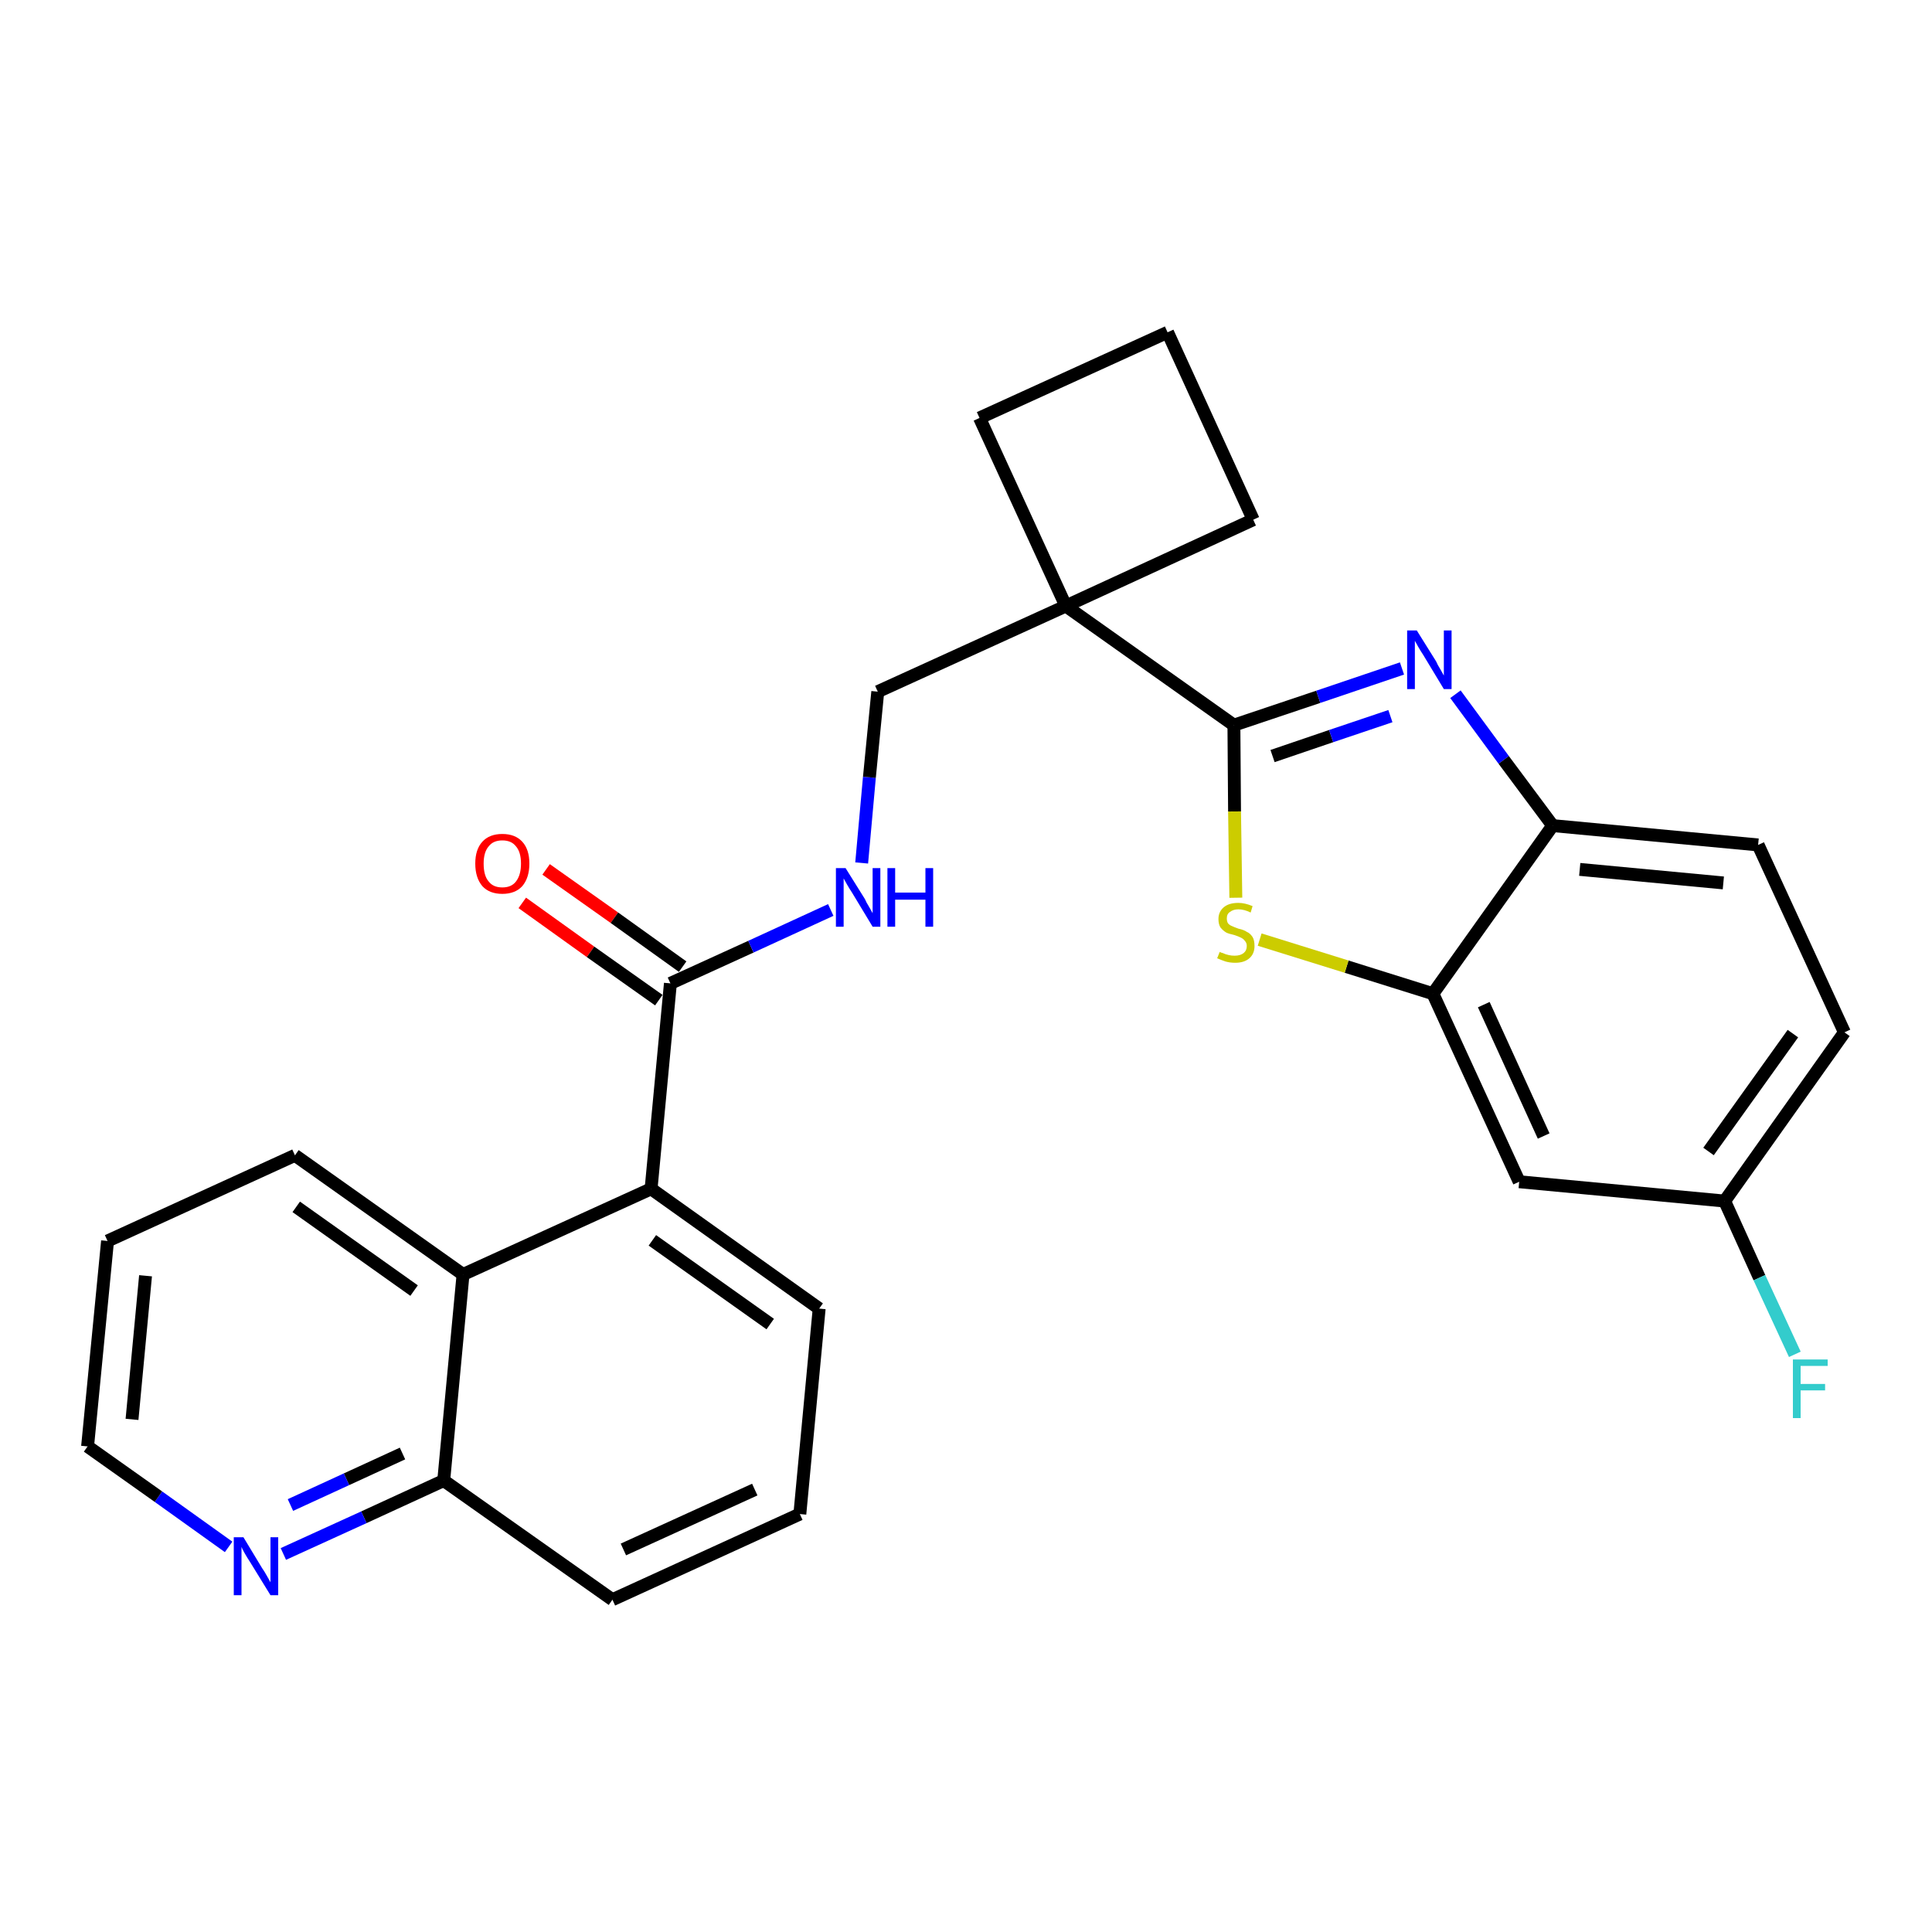 <?xml version='1.0' encoding='iso-8859-1'?>
<svg version='1.1' baseProfile='full'
              xmlns='http://www.w3.org/2000/svg'
                      xmlns:rdkit='http://www.rdkit.org/xml'
                      xmlns:xlink='http://www.w3.org/1999/xlink'
                  xml:space='preserve'
width='300px' height='300px' viewBox='0 0 300 300'>
<!-- END OF HEADER -->
<path class='bond-0 atom-0 atom-1' d='M 81.1,140.2 L 91.7,147.8' style='fill:none;fill-rule:evenodd;stroke:#FF0000;stroke-width:2.0px;stroke-linecap:butt;stroke-linejoin:miter;stroke-opacity:1' />
<path class='bond-0 atom-0 atom-1' d='M 91.7,147.8 L 102.3,155.3' style='fill:none;fill-rule:evenodd;stroke:#000000;stroke-width:2.0px;stroke-linecap:butt;stroke-linejoin:miter;stroke-opacity:1' />
<path class='bond-0 atom-0 atom-1' d='M 84.8,135.0 L 95.4,142.5' style='fill:none;fill-rule:evenodd;stroke:#FF0000;stroke-width:2.0px;stroke-linecap:butt;stroke-linejoin:miter;stroke-opacity:1' />
<path class='bond-0 atom-0 atom-1' d='M 95.4,142.5 L 106.0,150.1' style='fill:none;fill-rule:evenodd;stroke:#000000;stroke-width:2.0px;stroke-linecap:butt;stroke-linejoin:miter;stroke-opacity:1' />
<path class='bond-1 atom-1 atom-2' d='M 104.1,152.7 L 116.6,147.0' style='fill:none;fill-rule:evenodd;stroke:#000000;stroke-width:2.0px;stroke-linecap:butt;stroke-linejoin:miter;stroke-opacity:1' />
<path class='bond-1 atom-1 atom-2' d='M 116.6,147.0 L 129.0,141.3' style='fill:none;fill-rule:evenodd;stroke:#0000FF;stroke-width:2.0px;stroke-linecap:butt;stroke-linejoin:miter;stroke-opacity:1' />
<path class='bond-17 atom-1 atom-18' d='M 104.1,152.7 L 101.1,184.6' style='fill:none;fill-rule:evenodd;stroke:#000000;stroke-width:2.0px;stroke-linecap:butt;stroke-linejoin:miter;stroke-opacity:1' />
<path class='bond-2 atom-2 atom-3' d='M 133.8,134.0 L 135.0,120.7' style='fill:none;fill-rule:evenodd;stroke:#0000FF;stroke-width:2.0px;stroke-linecap:butt;stroke-linejoin:miter;stroke-opacity:1' />
<path class='bond-2 atom-2 atom-3' d='M 135.0,120.7 L 136.3,107.4' style='fill:none;fill-rule:evenodd;stroke:#000000;stroke-width:2.0px;stroke-linecap:butt;stroke-linejoin:miter;stroke-opacity:1' />
<path class='bond-3 atom-3 atom-4' d='M 136.3,107.4 L 165.5,94.1' style='fill:none;fill-rule:evenodd;stroke:#000000;stroke-width:2.0px;stroke-linecap:butt;stroke-linejoin:miter;stroke-opacity:1' />
<path class='bond-4 atom-4 atom-5' d='M 165.5,94.1 L 191.6,112.6' style='fill:none;fill-rule:evenodd;stroke:#000000;stroke-width:2.0px;stroke-linecap:butt;stroke-linejoin:miter;stroke-opacity:1' />
<path class='bond-14 atom-4 atom-15' d='M 165.5,94.1 L 152.1,64.9' style='fill:none;fill-rule:evenodd;stroke:#000000;stroke-width:2.0px;stroke-linecap:butt;stroke-linejoin:miter;stroke-opacity:1' />
<path class='bond-27 atom-17 atom-4' d='M 194.6,80.7 L 165.5,94.1' style='fill:none;fill-rule:evenodd;stroke:#000000;stroke-width:2.0px;stroke-linecap:butt;stroke-linejoin:miter;stroke-opacity:1' />
<path class='bond-5 atom-5 atom-6' d='M 191.6,112.6 L 204.7,108.2' style='fill:none;fill-rule:evenodd;stroke:#000000;stroke-width:2.0px;stroke-linecap:butt;stroke-linejoin:miter;stroke-opacity:1' />
<path class='bond-5 atom-5 atom-6' d='M 204.7,108.2 L 217.7,103.8' style='fill:none;fill-rule:evenodd;stroke:#0000FF;stroke-width:2.0px;stroke-linecap:butt;stroke-linejoin:miter;stroke-opacity:1' />
<path class='bond-5 atom-5 atom-6' d='M 197.6,117.4 L 206.7,114.3' style='fill:none;fill-rule:evenodd;stroke:#000000;stroke-width:2.0px;stroke-linecap:butt;stroke-linejoin:miter;stroke-opacity:1' />
<path class='bond-5 atom-5 atom-6' d='M 206.7,114.3 L 215.9,111.2' style='fill:none;fill-rule:evenodd;stroke:#0000FF;stroke-width:2.0px;stroke-linecap:butt;stroke-linejoin:miter;stroke-opacity:1' />
<path class='bond-29 atom-14 atom-5' d='M 191.9,139.4 L 191.7,126.0' style='fill:none;fill-rule:evenodd;stroke:#CCCC00;stroke-width:2.0px;stroke-linecap:butt;stroke-linejoin:miter;stroke-opacity:1' />
<path class='bond-29 atom-14 atom-5' d='M 191.7,126.0 L 191.6,112.6' style='fill:none;fill-rule:evenodd;stroke:#000000;stroke-width:2.0px;stroke-linecap:butt;stroke-linejoin:miter;stroke-opacity:1' />
<path class='bond-6 atom-6 atom-7' d='M 226.0,107.8 L 233.5,118.0' style='fill:none;fill-rule:evenodd;stroke:#0000FF;stroke-width:2.0px;stroke-linecap:butt;stroke-linejoin:miter;stroke-opacity:1' />
<path class='bond-6 atom-6 atom-7' d='M 233.5,118.0 L 241.1,128.2' style='fill:none;fill-rule:evenodd;stroke:#000000;stroke-width:2.0px;stroke-linecap:butt;stroke-linejoin:miter;stroke-opacity:1' />
<path class='bond-7 atom-7 atom-8' d='M 241.1,128.2 L 273.0,131.2' style='fill:none;fill-rule:evenodd;stroke:#000000;stroke-width:2.0px;stroke-linecap:butt;stroke-linejoin:miter;stroke-opacity:1' />
<path class='bond-7 atom-7 atom-8' d='M 245.3,135.0 L 267.6,137.1' style='fill:none;fill-rule:evenodd;stroke:#000000;stroke-width:2.0px;stroke-linecap:butt;stroke-linejoin:miter;stroke-opacity:1' />
<path class='bond-31 atom-13 atom-7' d='M 222.5,154.3 L 241.1,128.2' style='fill:none;fill-rule:evenodd;stroke:#000000;stroke-width:2.0px;stroke-linecap:butt;stroke-linejoin:miter;stroke-opacity:1' />
<path class='bond-8 atom-8 atom-9' d='M 273.0,131.2 L 286.4,160.3' style='fill:none;fill-rule:evenodd;stroke:#000000;stroke-width:2.0px;stroke-linecap:butt;stroke-linejoin:miter;stroke-opacity:1' />
<path class='bond-9 atom-9 atom-10' d='M 286.4,160.3 L 267.8,186.5' style='fill:none;fill-rule:evenodd;stroke:#000000;stroke-width:2.0px;stroke-linecap:butt;stroke-linejoin:miter;stroke-opacity:1' />
<path class='bond-9 atom-9 atom-10' d='M 278.4,160.5 L 265.3,178.8' style='fill:none;fill-rule:evenodd;stroke:#000000;stroke-width:2.0px;stroke-linecap:butt;stroke-linejoin:miter;stroke-opacity:1' />
<path class='bond-10 atom-10 atom-11' d='M 267.8,186.5 L 273.2,198.4' style='fill:none;fill-rule:evenodd;stroke:#000000;stroke-width:2.0px;stroke-linecap:butt;stroke-linejoin:miter;stroke-opacity:1' />
<path class='bond-10 atom-10 atom-11' d='M 273.2,198.4 L 278.7,210.3' style='fill:none;fill-rule:evenodd;stroke:#33CCCC;stroke-width:2.0px;stroke-linecap:butt;stroke-linejoin:miter;stroke-opacity:1' />
<path class='bond-11 atom-10 atom-12' d='M 267.8,186.5 L 235.9,183.5' style='fill:none;fill-rule:evenodd;stroke:#000000;stroke-width:2.0px;stroke-linecap:butt;stroke-linejoin:miter;stroke-opacity:1' />
<path class='bond-12 atom-12 atom-13' d='M 235.9,183.5 L 222.5,154.3' style='fill:none;fill-rule:evenodd;stroke:#000000;stroke-width:2.0px;stroke-linecap:butt;stroke-linejoin:miter;stroke-opacity:1' />
<path class='bond-12 atom-12 atom-13' d='M 239.7,176.4 L 230.4,156.0' style='fill:none;fill-rule:evenodd;stroke:#000000;stroke-width:2.0px;stroke-linecap:butt;stroke-linejoin:miter;stroke-opacity:1' />
<path class='bond-13 atom-13 atom-14' d='M 222.5,154.3 L 209.1,150.1' style='fill:none;fill-rule:evenodd;stroke:#000000;stroke-width:2.0px;stroke-linecap:butt;stroke-linejoin:miter;stroke-opacity:1' />
<path class='bond-13 atom-13 atom-14' d='M 209.1,150.1 L 195.6,145.9' style='fill:none;fill-rule:evenodd;stroke:#CCCC00;stroke-width:2.0px;stroke-linecap:butt;stroke-linejoin:miter;stroke-opacity:1' />
<path class='bond-15 atom-15 atom-16' d='M 152.1,64.9 L 181.3,51.6' style='fill:none;fill-rule:evenodd;stroke:#000000;stroke-width:2.0px;stroke-linecap:butt;stroke-linejoin:miter;stroke-opacity:1' />
<path class='bond-16 atom-16 atom-17' d='M 181.3,51.6 L 194.6,80.7' style='fill:none;fill-rule:evenodd;stroke:#000000;stroke-width:2.0px;stroke-linecap:butt;stroke-linejoin:miter;stroke-opacity:1' />
<path class='bond-18 atom-18 atom-19' d='M 101.1,184.6 L 127.2,203.2' style='fill:none;fill-rule:evenodd;stroke:#000000;stroke-width:2.0px;stroke-linecap:butt;stroke-linejoin:miter;stroke-opacity:1' />
<path class='bond-18 atom-18 atom-19' d='M 101.3,192.6 L 119.6,205.6' style='fill:none;fill-rule:evenodd;stroke:#000000;stroke-width:2.0px;stroke-linecap:butt;stroke-linejoin:miter;stroke-opacity:1' />
<path class='bond-28 atom-27 atom-18' d='M 71.9,197.9 L 101.1,184.6' style='fill:none;fill-rule:evenodd;stroke:#000000;stroke-width:2.0px;stroke-linecap:butt;stroke-linejoin:miter;stroke-opacity:1' />
<path class='bond-19 atom-19 atom-20' d='M 127.2,203.2 L 124.2,235.1' style='fill:none;fill-rule:evenodd;stroke:#000000;stroke-width:2.0px;stroke-linecap:butt;stroke-linejoin:miter;stroke-opacity:1' />
<path class='bond-20 atom-20 atom-21' d='M 124.2,235.1 L 95.1,248.4' style='fill:none;fill-rule:evenodd;stroke:#000000;stroke-width:2.0px;stroke-linecap:butt;stroke-linejoin:miter;stroke-opacity:1' />
<path class='bond-20 atom-20 atom-21' d='M 117.2,231.3 L 96.8,240.6' style='fill:none;fill-rule:evenodd;stroke:#000000;stroke-width:2.0px;stroke-linecap:butt;stroke-linejoin:miter;stroke-opacity:1' />
<path class='bond-21 atom-21 atom-22' d='M 95.1,248.4 L 68.9,229.9' style='fill:none;fill-rule:evenodd;stroke:#000000;stroke-width:2.0px;stroke-linecap:butt;stroke-linejoin:miter;stroke-opacity:1' />
<path class='bond-22 atom-22 atom-23' d='M 68.9,229.9 L 56.5,235.6' style='fill:none;fill-rule:evenodd;stroke:#000000;stroke-width:2.0px;stroke-linecap:butt;stroke-linejoin:miter;stroke-opacity:1' />
<path class='bond-22 atom-22 atom-23' d='M 56.5,235.6 L 44.0,241.3' style='fill:none;fill-rule:evenodd;stroke:#0000FF;stroke-width:2.0px;stroke-linecap:butt;stroke-linejoin:miter;stroke-opacity:1' />
<path class='bond-22 atom-22 atom-23' d='M 62.5,225.7 L 53.8,229.7' style='fill:none;fill-rule:evenodd;stroke:#000000;stroke-width:2.0px;stroke-linecap:butt;stroke-linejoin:miter;stroke-opacity:1' />
<path class='bond-22 atom-22 atom-23' d='M 53.8,229.7 L 45.1,233.7' style='fill:none;fill-rule:evenodd;stroke:#0000FF;stroke-width:2.0px;stroke-linecap:butt;stroke-linejoin:miter;stroke-opacity:1' />
<path class='bond-30 atom-27 atom-22' d='M 71.9,197.9 L 68.9,229.9' style='fill:none;fill-rule:evenodd;stroke:#000000;stroke-width:2.0px;stroke-linecap:butt;stroke-linejoin:miter;stroke-opacity:1' />
<path class='bond-23 atom-23 atom-24' d='M 35.5,240.2 L 24.6,232.4' style='fill:none;fill-rule:evenodd;stroke:#0000FF;stroke-width:2.0px;stroke-linecap:butt;stroke-linejoin:miter;stroke-opacity:1' />
<path class='bond-23 atom-23 atom-24' d='M 24.6,232.4 L 13.6,224.6' style='fill:none;fill-rule:evenodd;stroke:#000000;stroke-width:2.0px;stroke-linecap:butt;stroke-linejoin:miter;stroke-opacity:1' />
<path class='bond-24 atom-24 atom-25' d='M 13.6,224.6 L 16.7,192.7' style='fill:none;fill-rule:evenodd;stroke:#000000;stroke-width:2.0px;stroke-linecap:butt;stroke-linejoin:miter;stroke-opacity:1' />
<path class='bond-24 atom-24 atom-25' d='M 20.5,220.4 L 22.6,198.1' style='fill:none;fill-rule:evenodd;stroke:#000000;stroke-width:2.0px;stroke-linecap:butt;stroke-linejoin:miter;stroke-opacity:1' />
<path class='bond-25 atom-25 atom-26' d='M 16.7,192.7 L 45.8,179.4' style='fill:none;fill-rule:evenodd;stroke:#000000;stroke-width:2.0px;stroke-linecap:butt;stroke-linejoin:miter;stroke-opacity:1' />
<path class='bond-26 atom-26 atom-27' d='M 45.8,179.4 L 71.9,197.9' style='fill:none;fill-rule:evenodd;stroke:#000000;stroke-width:2.0px;stroke-linecap:butt;stroke-linejoin:miter;stroke-opacity:1' />
<path class='bond-26 atom-26 atom-27' d='M 46.0,187.4 L 64.3,200.4' style='fill:none;fill-rule:evenodd;stroke:#000000;stroke-width:2.0px;stroke-linecap:butt;stroke-linejoin:miter;stroke-opacity:1' />
<path  class='atom-0' d='M 73.8 134.1
Q 73.8 131.9, 74.9 130.7
Q 76.0 129.5, 78.0 129.5
Q 80.0 129.5, 81.1 130.7
Q 82.2 131.9, 82.2 134.1
Q 82.2 136.3, 81.1 137.6
Q 80.0 138.8, 78.0 138.8
Q 76.0 138.8, 74.9 137.6
Q 73.8 136.3, 73.8 134.1
M 78.0 137.8
Q 79.4 137.8, 80.1 136.9
Q 80.9 135.9, 80.9 134.1
Q 80.9 132.3, 80.1 131.4
Q 79.4 130.5, 78.0 130.5
Q 76.6 130.5, 75.9 131.4
Q 75.1 132.3, 75.1 134.1
Q 75.1 136.0, 75.9 136.9
Q 76.6 137.8, 78.0 137.8
' fill='#FF0000'/>
<path  class='atom-2' d='M 131.3 134.8
L 134.3 139.6
Q 134.5 140.1, 135.0 140.9
Q 135.5 141.8, 135.5 141.8
L 135.5 134.8
L 136.7 134.8
L 136.7 143.9
L 135.5 143.9
L 132.3 138.6
Q 131.9 138.0, 131.5 137.3
Q 131.1 136.6, 131.0 136.4
L 131.0 143.9
L 129.8 143.9
L 129.8 134.8
L 131.3 134.8
' fill='#0000FF'/>
<path  class='atom-2' d='M 137.8 134.8
L 139.0 134.8
L 139.0 138.6
L 143.7 138.6
L 143.7 134.8
L 144.9 134.8
L 144.9 143.9
L 143.7 143.9
L 143.7 139.7
L 139.0 139.7
L 139.0 143.9
L 137.8 143.9
L 137.8 134.8
' fill='#0000FF'/>
<path  class='atom-6' d='M 220.0 97.9
L 223.0 102.7
Q 223.2 103.2, 223.7 104.0
Q 224.2 104.9, 224.2 104.9
L 224.2 97.9
L 225.4 97.9
L 225.4 107.0
L 224.2 107.0
L 221.0 101.7
Q 220.6 101.1, 220.2 100.4
Q 219.8 99.7, 219.7 99.5
L 219.7 107.0
L 218.5 107.0
L 218.5 97.9
L 220.0 97.9
' fill='#0000FF'/>
<path  class='atom-11' d='M 278.4 211.1
L 283.8 211.1
L 283.8 212.1
L 279.6 212.1
L 279.6 214.9
L 283.4 214.9
L 283.4 215.9
L 279.6 215.9
L 279.6 220.2
L 278.4 220.2
L 278.4 211.1
' fill='#33CCCC'/>
<path  class='atom-14' d='M 189.4 147.8
Q 189.5 147.9, 189.9 148.0
Q 190.3 148.2, 190.8 148.3
Q 191.2 148.4, 191.7 148.4
Q 192.6 148.4, 193.1 148.0
Q 193.6 147.6, 193.6 146.9
Q 193.6 146.4, 193.3 146.1
Q 193.1 145.8, 192.7 145.6
Q 192.3 145.4, 191.7 145.2
Q 190.8 145.0, 190.4 144.8
Q 189.9 144.5, 189.5 144.0
Q 189.2 143.5, 189.2 142.7
Q 189.2 141.6, 190.0 140.9
Q 190.8 140.2, 192.3 140.2
Q 193.3 140.2, 194.5 140.7
L 194.2 141.7
Q 193.2 141.2, 192.3 141.2
Q 191.5 141.2, 191.0 141.6
Q 190.5 141.9, 190.5 142.6
Q 190.5 143.1, 190.7 143.4
Q 191.0 143.7, 191.3 143.8
Q 191.7 144.0, 192.3 144.2
Q 193.2 144.4, 193.6 144.7
Q 194.1 144.9, 194.5 145.5
Q 194.8 146.0, 194.8 146.9
Q 194.8 148.1, 194.0 148.8
Q 193.2 149.5, 191.8 149.5
Q 191.0 149.5, 190.3 149.3
Q 189.7 149.1, 189.0 148.8
L 189.4 147.8
' fill='#CCCC00'/>
<path  class='atom-23' d='M 37.8 238.7
L 40.7 243.5
Q 41.0 243.9, 41.5 244.8
Q 42.0 245.7, 42.0 245.7
L 42.0 238.7
L 43.2 238.7
L 43.2 247.7
L 42.0 247.7
L 38.8 242.5
Q 38.4 241.9, 38.0 241.2
Q 37.6 240.5, 37.5 240.2
L 37.5 247.7
L 36.3 247.7
L 36.3 238.7
L 37.8 238.7
' fill='#0000FF'/>
</svg>
